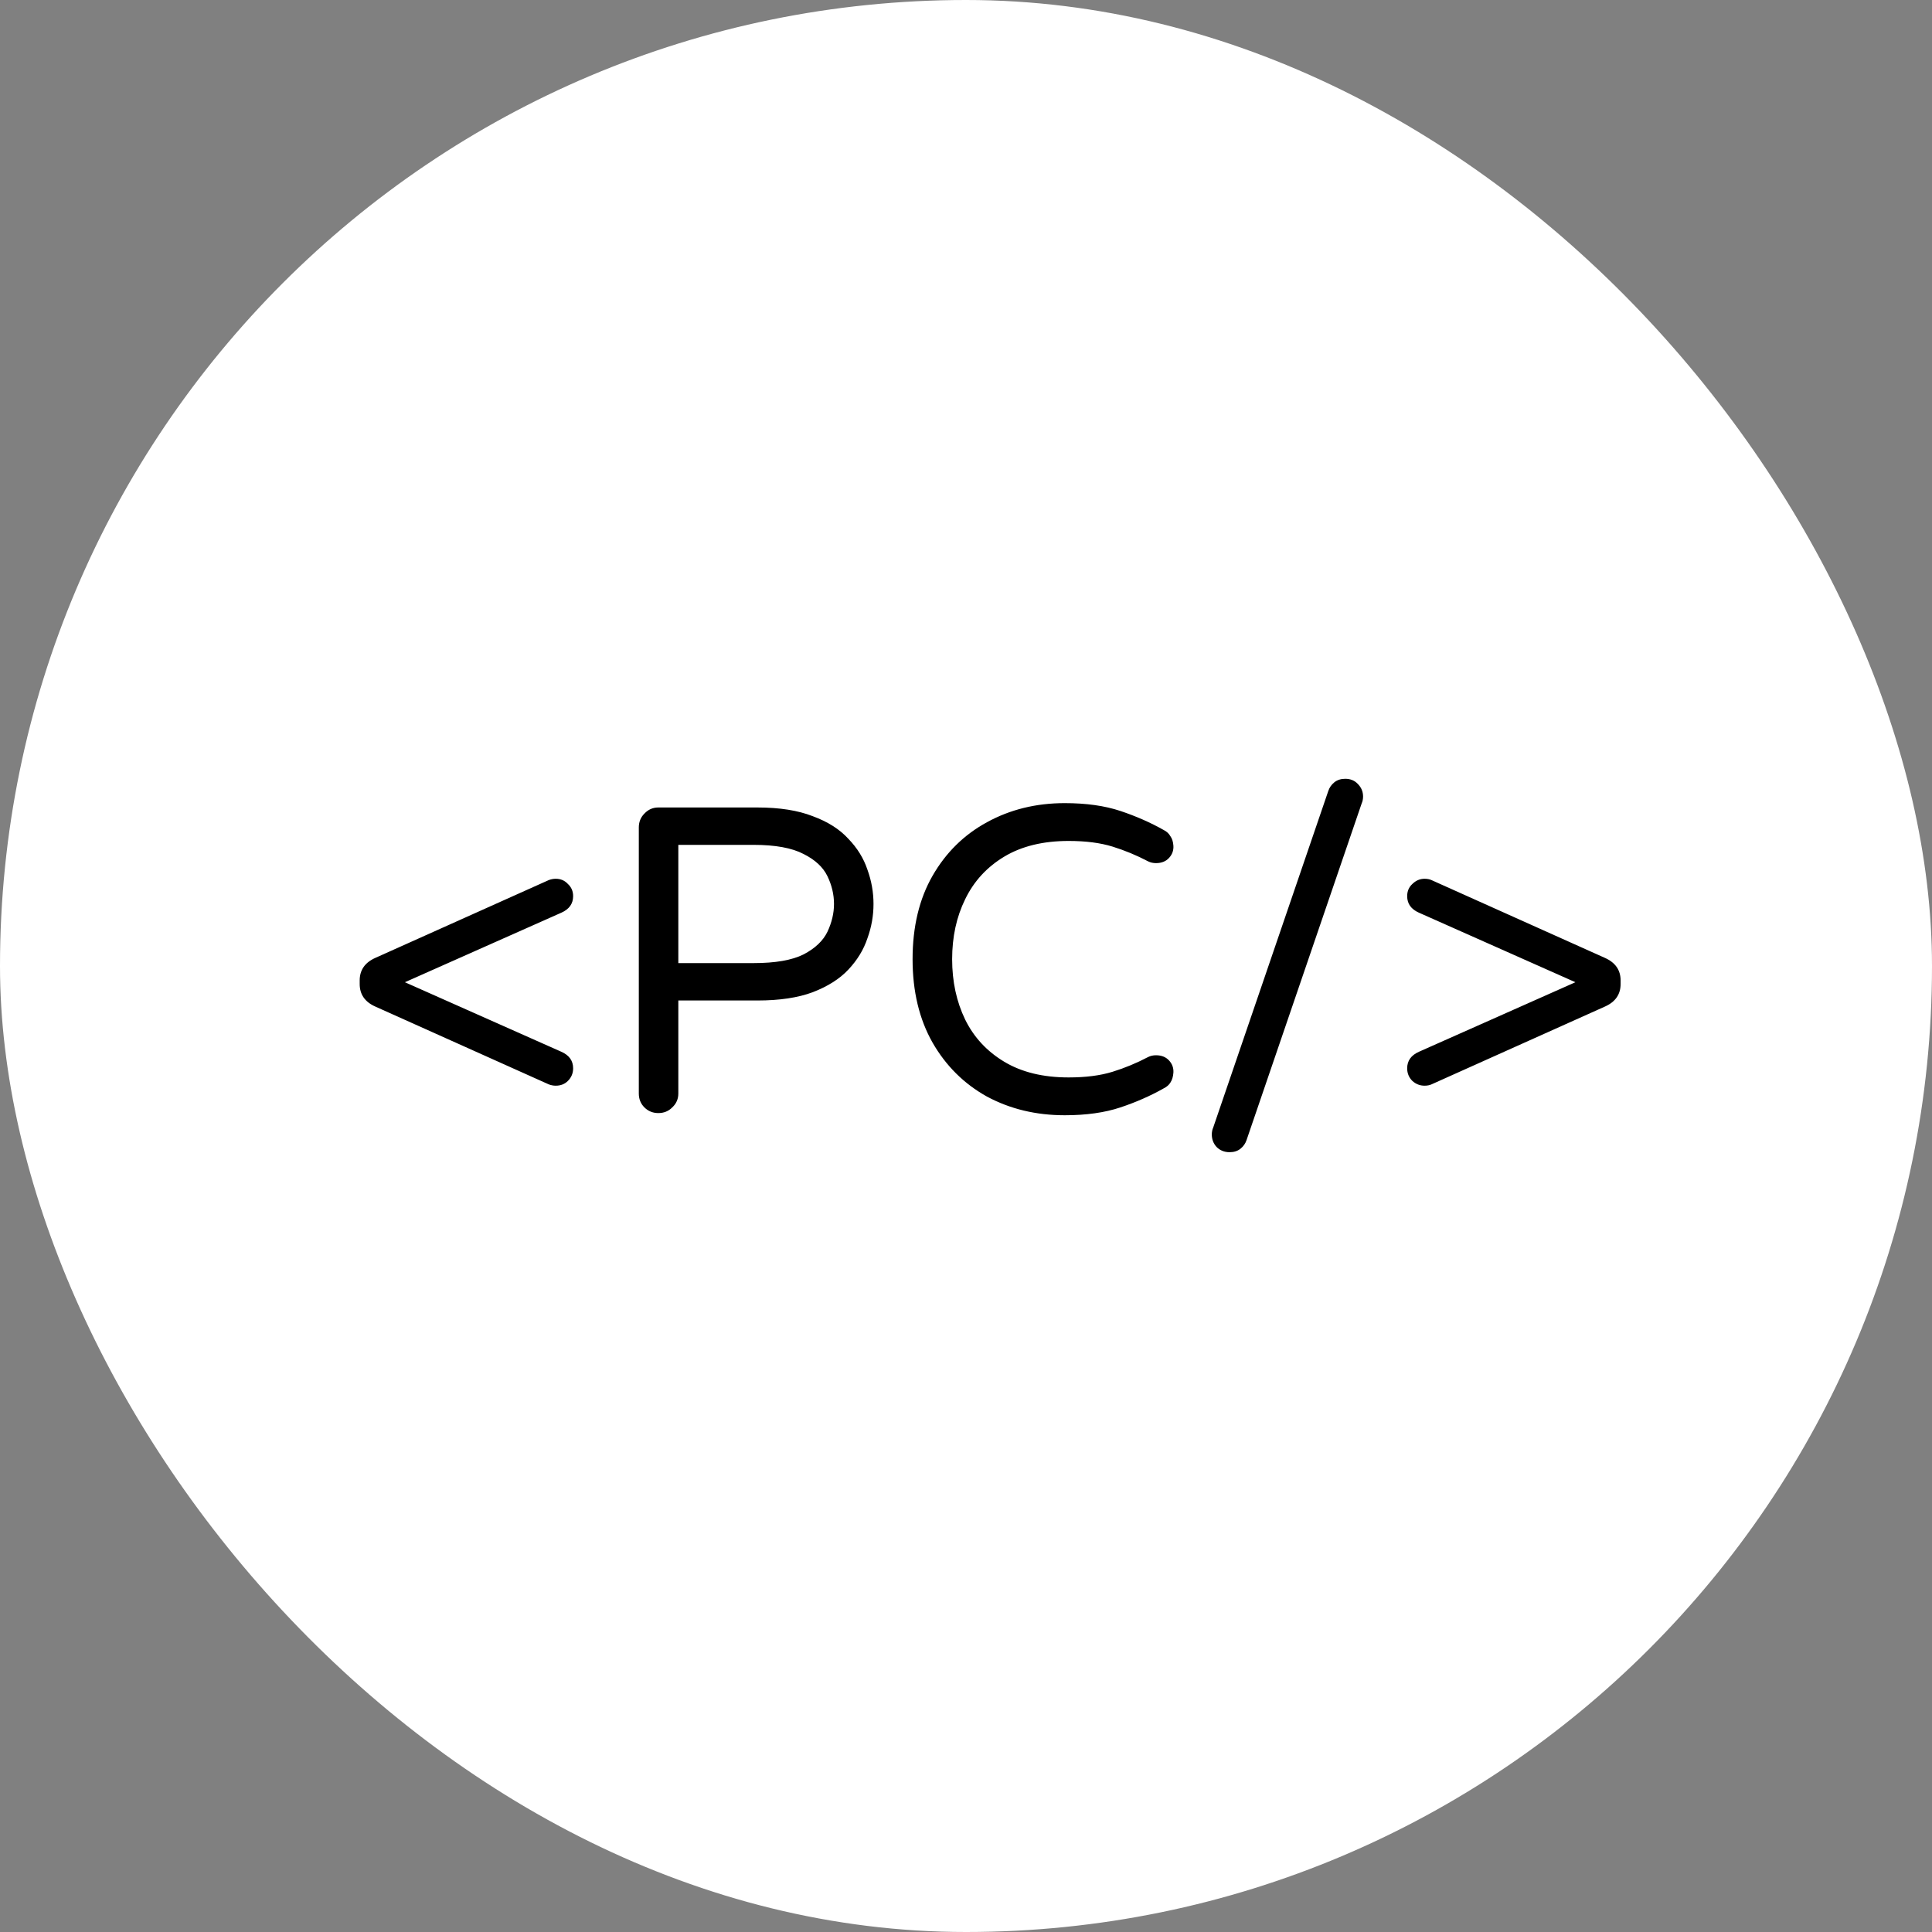 <svg width="40" height="40" viewBox="0 0 40 40" fill="none" xmlns="http://www.w3.org/2000/svg">
    <rect x="0" y="0" width="40" height="40" fill="#808080" stroke="none"/>
    <rect width="40" height="40" rx="20" fill="white"/>
    <path d="M11.506 22.478C11.458 22.478 11.41 22.469 11.362 22.451L7.771 20.84C7.555 20.744 7.447 20.588 7.447 20.372V20.3C7.447 20.084 7.555 19.928 7.771 19.832L11.362 18.221C11.41 18.203 11.458 18.194 11.506 18.194C11.608 18.194 11.692 18.23 11.758 18.302C11.83 18.368 11.866 18.452 11.866 18.554C11.866 18.71 11.785 18.824 11.623 18.896L8.383 20.336L11.623 21.776C11.785 21.848 11.866 21.962 11.866 22.118C11.866 22.22 11.83 22.307 11.758 22.379C11.692 22.445 11.608 22.478 11.506 22.478ZM13.63 23.045C13.517 23.045 13.421 23.006 13.342 22.928C13.264 22.85 13.226 22.754 13.226 22.64V17.132C13.226 17.018 13.264 16.922 13.342 16.844C13.421 16.76 13.517 16.718 13.63 16.718H15.682C16.139 16.718 16.52 16.778 16.826 16.898C17.137 17.012 17.384 17.168 17.564 17.366C17.75 17.558 17.881 17.771 17.959 18.005C18.044 18.239 18.085 18.476 18.085 18.716C18.085 18.956 18.044 19.193 17.959 19.427C17.881 19.661 17.75 19.877 17.564 20.075C17.384 20.267 17.137 20.423 16.826 20.543C16.52 20.657 16.139 20.714 15.682 20.714H14.044V22.64C14.044 22.754 14.002 22.85 13.918 22.928C13.841 23.006 13.745 23.045 13.63 23.045ZM14.044 19.94H15.601C16.052 19.94 16.396 19.88 16.637 19.76C16.877 19.634 17.041 19.478 17.131 19.292C17.221 19.1 17.267 18.908 17.267 18.716C17.267 18.518 17.221 18.326 17.131 18.14C17.041 17.954 16.877 17.801 16.637 17.681C16.396 17.555 16.052 17.492 15.601 17.492H14.044V19.94ZM22.044 23.09C21.45 23.09 20.913 22.961 20.433 22.703C19.959 22.439 19.584 22.067 19.308 21.587C19.032 21.101 18.894 20.525 18.894 19.859C18.894 19.187 19.032 18.611 19.308 18.131C19.584 17.651 19.959 17.282 20.433 17.024C20.913 16.76 21.45 16.628 22.044 16.628C22.488 16.628 22.872 16.682 23.196 16.79C23.52 16.898 23.82 17.03 24.096 17.186C24.156 17.216 24.201 17.258 24.231 17.312C24.267 17.36 24.288 17.426 24.294 17.51C24.3 17.606 24.27 17.69 24.204 17.762C24.138 17.834 24.048 17.87 23.934 17.87C23.874 17.87 23.82 17.858 23.772 17.834C23.532 17.708 23.286 17.606 23.034 17.528C22.782 17.45 22.479 17.411 22.125 17.411C21.597 17.411 21.153 17.519 20.793 17.735C20.433 17.951 20.163 18.245 19.983 18.617C19.803 18.983 19.713 19.397 19.713 19.859C19.713 20.321 19.803 20.738 19.983 21.11C20.163 21.476 20.433 21.767 20.793 21.983C21.153 22.199 21.597 22.307 22.125 22.307C22.479 22.307 22.782 22.268 23.034 22.19C23.286 22.112 23.532 22.01 23.772 21.884C23.82 21.86 23.874 21.848 23.934 21.848C24.048 21.848 24.138 21.884 24.204 21.956C24.27 22.028 24.3 22.112 24.294 22.208C24.288 22.292 24.267 22.361 24.231 22.415C24.201 22.463 24.156 22.502 24.096 22.532C23.82 22.688 23.52 22.82 23.196 22.928C22.872 23.036 22.488 23.09 22.044 23.09ZM25.458 23.855C25.35 23.855 25.26 23.819 25.188 23.747C25.122 23.675 25.089 23.588 25.089 23.486C25.089 23.462 25.092 23.435 25.098 23.405C25.104 23.381 25.11 23.363 25.116 23.351L27.501 16.376C27.525 16.304 27.567 16.244 27.627 16.196C27.687 16.148 27.762 16.124 27.852 16.124C27.96 16.124 28.047 16.16 28.113 16.232C28.185 16.304 28.221 16.391 28.221 16.493C28.221 16.517 28.218 16.544 28.212 16.574C28.206 16.598 28.2 16.616 28.194 16.628L25.809 23.603C25.785 23.675 25.743 23.735 25.683 23.783C25.623 23.831 25.548 23.855 25.458 23.855ZM29.494 22.478C29.398 22.478 29.314 22.445 29.241 22.379C29.169 22.307 29.134 22.22 29.134 22.118C29.134 21.962 29.215 21.848 29.377 21.776L32.617 20.336L29.377 18.896C29.215 18.824 29.134 18.71 29.134 18.554C29.134 18.452 29.169 18.368 29.241 18.302C29.314 18.23 29.398 18.194 29.494 18.194C29.547 18.194 29.596 18.203 29.637 18.221L33.228 19.832C33.444 19.928 33.553 20.084 33.553 20.3V20.372C33.553 20.588 33.444 20.744 33.228 20.84L29.637 22.451C29.596 22.469 29.547 22.478 29.494 22.478Z" fill="black"/>
</svg>
